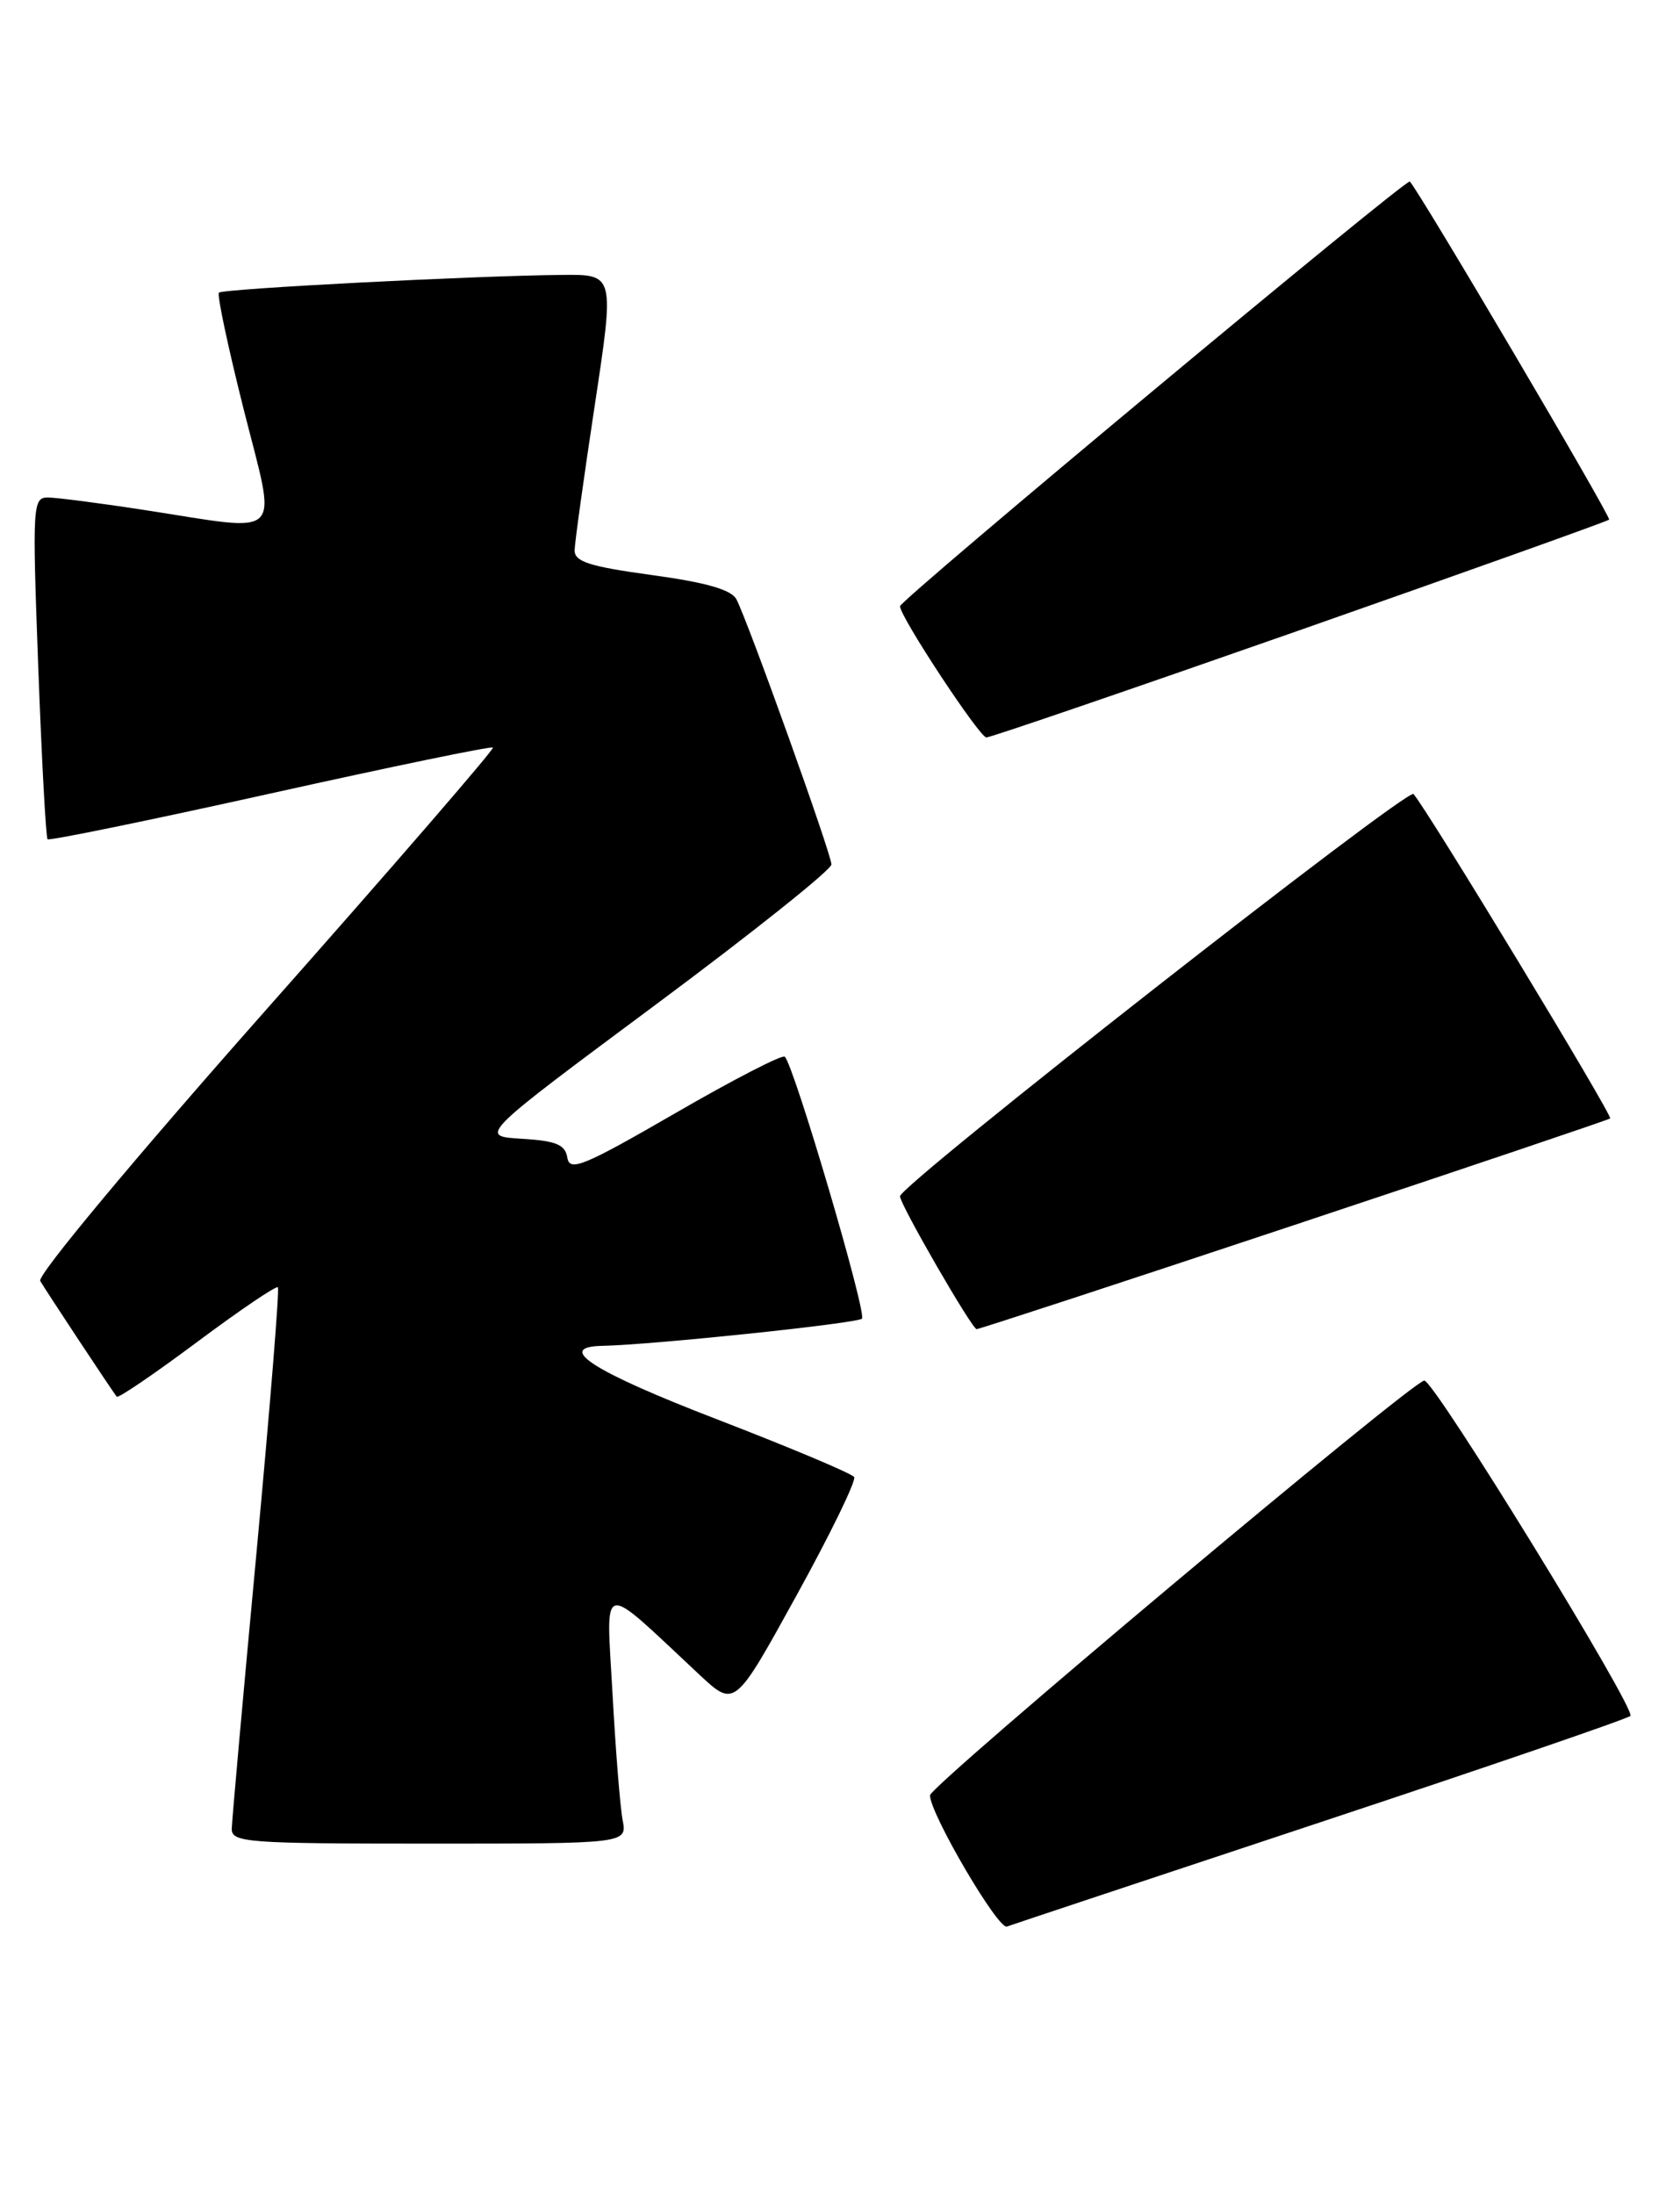 <?xml version="1.0" encoding="UTF-8" standalone="no"?>
<!DOCTYPE svg PUBLIC "-//W3C//DTD SVG 1.1//EN" "http://www.w3.org/Graphics/SVG/1.1/DTD/svg11.dtd" >
<svg xmlns="http://www.w3.org/2000/svg" xmlns:xlink="http://www.w3.org/1999/xlink" version="1.1" viewBox="0 0 196 256">
 <g >
 <path fill="currentColor"
d=" M 154.00 212.52 C 173.53 206.05 189.82 200.46 190.21 200.11 C 190.97 199.44 167.34 161.00 166.17 161.00 C 164.83 161.00 108.50 208.25 108.50 209.37 C 108.50 211.50 116.44 225.04 117.47 224.67 C 118.04 224.46 134.47 219.00 154.00 212.52 Z  M 72.64 212.25 C 72.35 210.74 71.82 204.10 71.46 197.50 C 70.72 184.07 69.79 184.27 81.61 195.31 C 85.72 199.14 85.72 199.14 92.92 186.07 C 96.88 178.89 99.91 172.67 99.65 172.25 C 99.39 171.84 92.16 168.80 83.60 165.50 C 69.20 159.95 64.69 157.07 70.25 156.95 C 76.17 156.83 100.00 154.33 100.56 153.78 C 101.16 153.18 92.66 124.32 91.56 123.23 C 91.28 122.95 85.53 125.91 78.78 129.82 C 68.08 136.00 66.46 136.67 66.19 135.01 C 65.94 133.48 64.89 133.04 60.86 132.80 C 55.85 132.50 55.85 132.50 76.42 117.22 C 87.74 108.81 97.00 101.43 97.00 100.81 C 97.00 99.61 87.31 72.58 85.92 69.90 C 85.33 68.77 82.41 67.93 76.04 67.06 C 68.74 66.06 67.01 65.50 67.04 64.16 C 67.06 63.25 68.12 55.64 69.39 47.25 C 71.70 32.00 71.70 32.00 65.60 32.06 C 55.41 32.15 26.00 33.67 25.54 34.13 C 25.30 34.36 26.61 40.51 28.44 47.78 C 32.32 63.13 33.39 62.03 17.00 59.50 C 11.78 58.69 6.65 58.03 5.62 58.02 C 3.81 58.00 3.76 58.81 4.46 77.75 C 4.87 88.61 5.35 97.67 5.55 97.87 C 5.74 98.07 17.44 95.67 31.54 92.54 C 45.64 89.41 57.33 86.99 57.51 87.18 C 57.69 87.36 45.74 101.18 30.94 117.88 C 15.73 135.06 4.32 148.74 4.69 149.38 C 5.40 150.59 13.11 162.25 13.62 162.88 C 13.79 163.09 18.01 160.22 23.00 156.50 C 27.99 152.78 32.23 149.91 32.42 150.12 C 32.62 150.33 31.49 164.22 29.93 181.00 C 28.36 197.78 27.06 212.29 27.04 213.25 C 27.00 214.87 28.75 215.00 50.08 215.00 C 73.16 215.00 73.16 215.00 72.64 212.25 Z  M 151.00 142.86 C 171.07 136.19 187.66 130.59 187.85 130.43 C 188.19 130.14 166.51 94.40 164.91 92.60 C 164.22 91.83 105.00 138.19 105.00 139.51 C 105.00 140.46 113.40 155.00 113.94 155.00 C 114.25 155.00 130.92 149.54 151.00 142.86 Z  M 151.67 73.48 C 171.31 66.59 187.54 60.79 187.73 60.60 C 188.01 60.32 165.65 22.41 164.48 21.17 C 164.09 20.76 105.00 69.97 105.00 70.70 C 105.00 71.92 114.28 86.00 115.08 86.00 C 115.56 86.00 132.03 80.36 151.67 73.48 Z "/>
</g>
</svg>